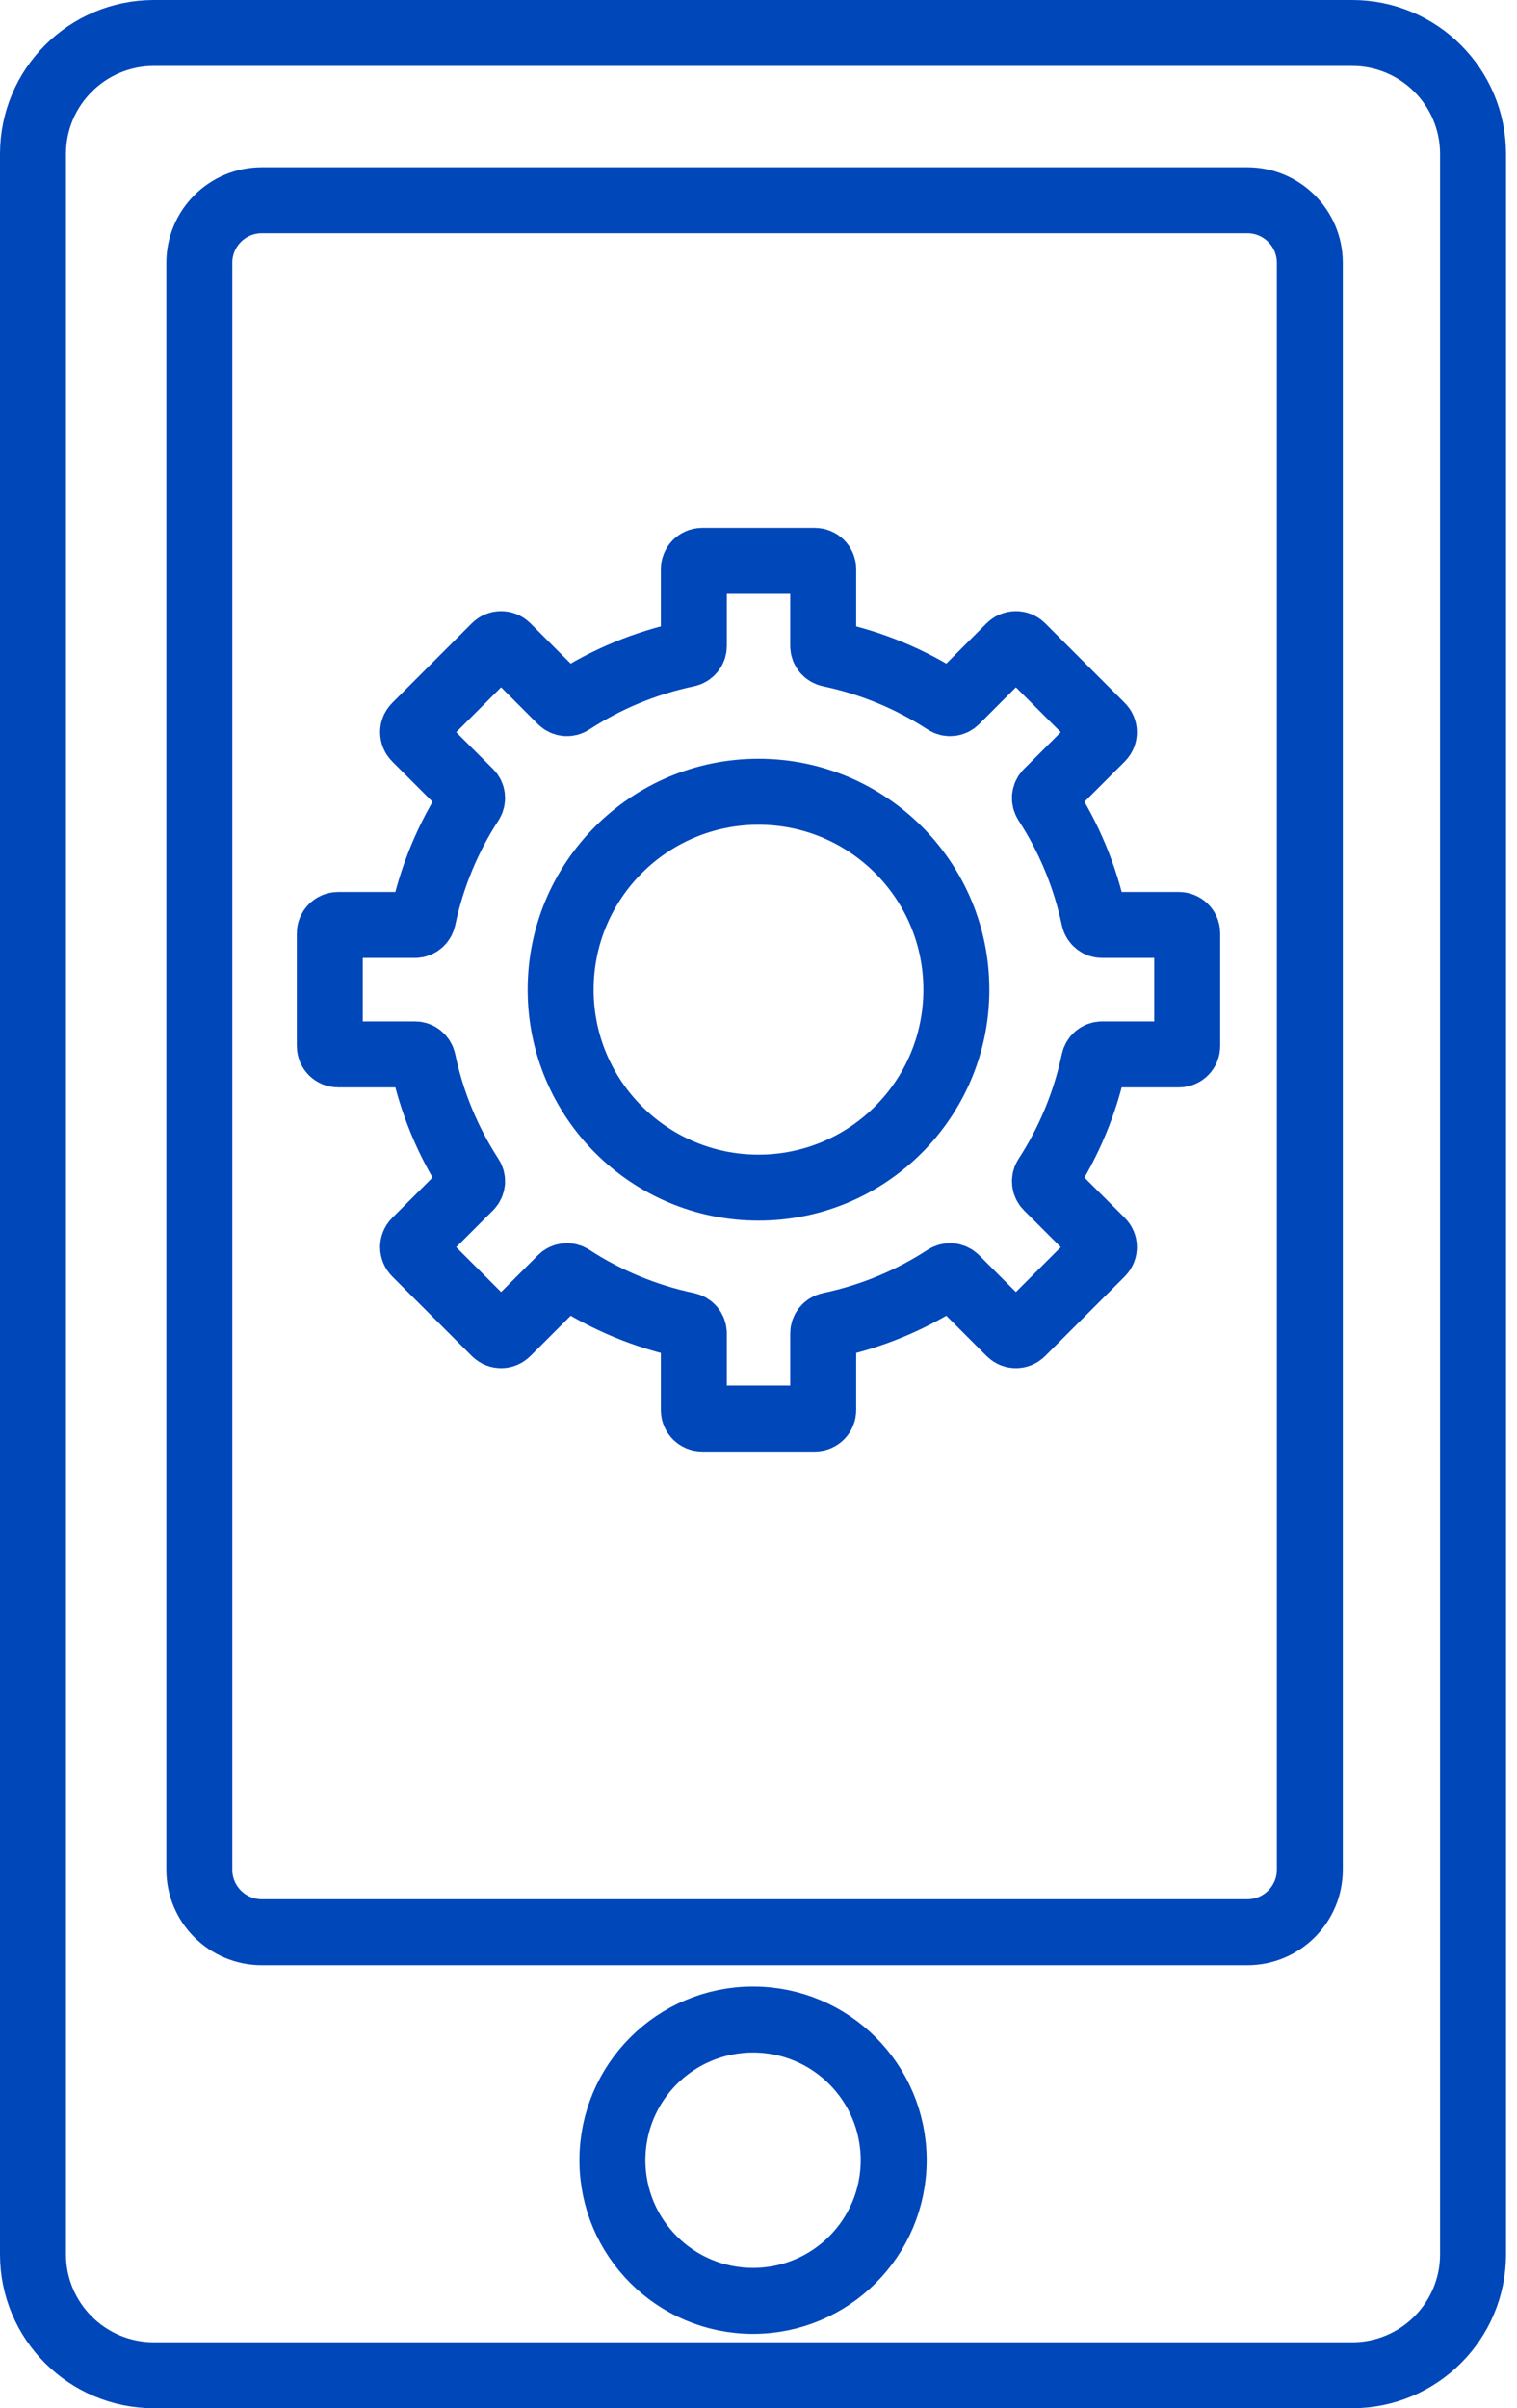 <?xml version="1.0" encoding="UTF-8"?>
<svg width="46px" height="73px" viewBox="0 0 46 73" version="1.1" xmlns="http://www.w3.org/2000/svg" xmlns:xlink="http://www.w3.org/1999/xlink">
    <!-- Generator: Sketch 50.2 (55047) - http://www.bohemiancoding.com/sketch -->
    <title>ic_application_active</title>
    <desc>Created with Sketch.</desc>
    <defs></defs>
    <g id="Homepage" stroke="none" stroke-width="1" fill="none" fill-rule="evenodd">
        <g id="UI_hover2" transform="translate(-1225, -1232)" stroke="#0047BA" stroke-width="2">
            <g id="ic_application_active" transform="translate(1226, 1233)">
                <g id="Page-1">
                    <path d="M35,30.709 C35,30.849 34.887,30.962 34.747,30.962 L32.419,30.962 C32.3,30.962 32.201,31.045 32.176,31.161 C31.908,32.432 31.411,33.617 30.726,34.671 C30.662,34.77 30.674,34.898 30.757,34.982 L32.401,36.625 C32.5,36.724 32.5,36.884 32.401,36.984 L29.984,39.4 C29.885,39.499 29.725,39.499 29.626,39.4 L27.983,37.757 C27.899,37.673 27.771,37.662 27.671,37.725 C26.618,38.411 25.432,38.907 24.161,39.175 C24.046,39.2 23.962,39.299 23.962,39.418 L23.962,41.746 C23.962,41.886 23.849,42 23.709,42 L20.291,42 C20.151,42 20.039,41.886 20.039,41.746 L20.039,39.418 C20.039,39.299 19.955,39.2 19.839,39.175 C18.568,38.907 17.382,38.411 16.329,37.725 C16.23,37.661 16.102,37.673 16.018,37.757 L14.374,39.4 C14.275,39.499 14.116,39.499 14.016,39.4 L11.599,36.984 C11.5,36.884 11.5,36.724 11.599,36.625 L13.243,34.982 C13.327,34.898 13.339,34.77 13.274,34.671 C12.589,33.617 12.092,32.432 11.825,31.161 C11.799,31.045 11.701,30.962 11.582,30.962 L9.254,30.962 C9.113,30.962 9,30.849 9,30.709 L9,27.291 C9,27.15 9.113,27.038 9.254,27.038 L11.582,27.038 C11.701,27.038 11.799,26.954 11.825,26.838 C12.092,25.568 12.589,24.382 13.274,23.329 C13.339,23.229 13.327,23.101 13.243,23.017 L11.599,21.374 C11.5,21.274 11.5,21.114 11.599,21.016 L14.016,18.598 C14.116,18.5 14.275,18.5 14.374,18.598 L16.018,20.243 C16.102,20.326 16.23,20.338 16.329,20.273 C17.382,19.588 18.568,19.091 19.839,18.824 C19.955,18.799 20.039,18.7 20.039,18.581 L20.039,16.253 C20.039,16.112 20.151,16 20.291,16 L23.709,16 C23.849,16 23.962,16.112 23.962,16.253 L23.962,18.581 C23.962,18.7 24.046,18.799 24.161,18.824 C25.432,19.091 26.618,19.588 27.671,20.273 C27.77,20.338 27.899,20.326 27.983,20.243 L29.626,18.598 C29.725,18.5 29.885,18.5 29.984,18.598 L32.401,21.016 C32.5,21.114 32.5,21.274 32.401,21.374 L30.757,23.017 C30.674,23.101 30.662,23.229 30.726,23.329 C31.411,24.382 31.908,25.568 32.176,26.838 C32.201,26.954 32.3,27.038 32.419,27.038 L34.747,27.038 C34.887,27.038 35,27.15 35,27.291 L35,30.709 Z" id="Path"></path>
                    <circle id="Oval-2" cx="22" cy="29" r="6"></circle>
                    <g id="Group-5">
                        <path d="M38.718,55.675 C38.718,56.722 37.868,57.571 36.821,57.571 L6.941,57.571 C5.893,57.571 5.044,56.722 5.044,55.675 L5.044,6.966 C5.044,5.919 5.893,5.07 6.941,5.07 L36.821,5.07 C37.868,5.07 38.718,5.919 38.718,6.967 L38.718,55.675 Z M21.834,68.746 C19.479,68.746 17.57,66.837 17.57,64.481 C17.57,62.126 19.479,60.217 21.834,60.217 C24.189,60.217 26.099,62.126 26.099,64.481 C26.099,66.837 24.189,68.746 21.834,68.746 Z M40.001,0 L3.667,0 C1.642,0 0,1.642 0,3.667 L0,67.334 C0,69.359 1.642,71 3.667,71 L40.001,71 C42.026,71 43.667,69.359 43.667,67.334 L43.667,3.667 C43.667,1.642 42.026,0 40.001,0 Z" id="Fill-3"></path>
                    </g>
                </g>
            </g>
        </g>
    </g>
</svg>
